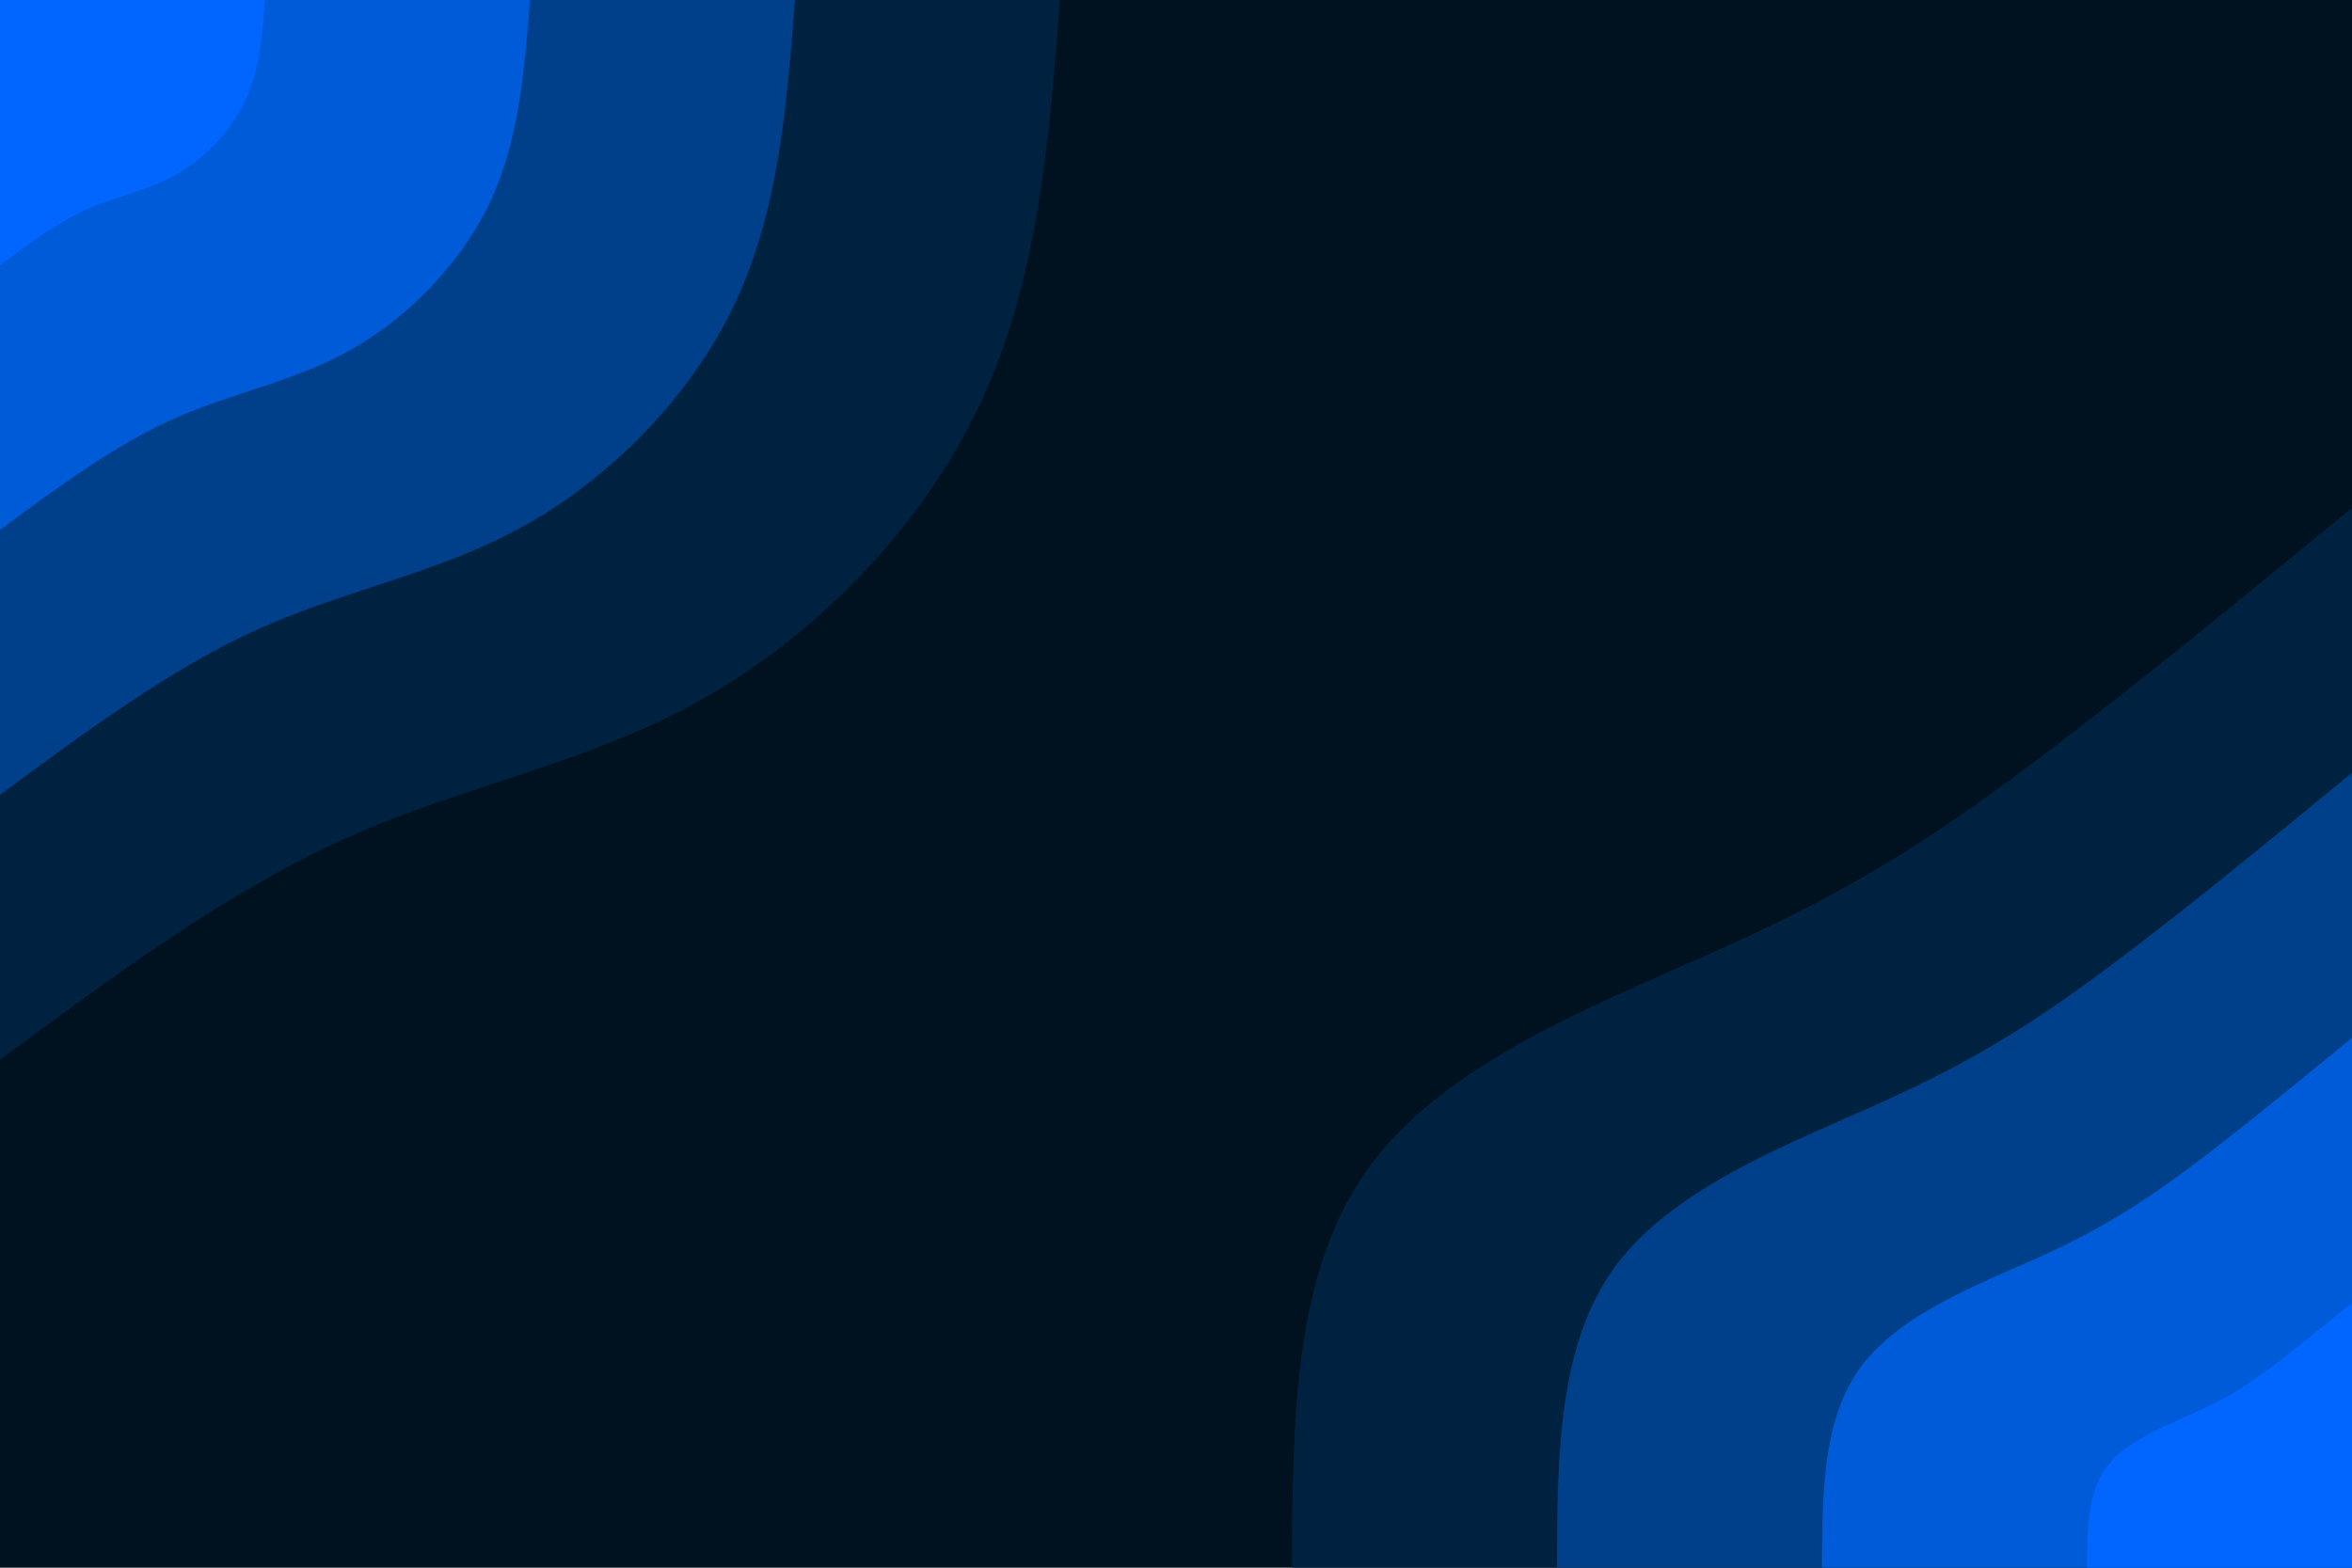 <svg id="visual" viewBox="0 0 900 600" width="900" height="600" xmlns="http://www.w3.org/2000/svg" xmlns:xlink="http://www.w3.org/1999/xlink" version="1.1"><rect x="0" y="0" width="900" height="600" fill="#001220"></rect><defs><linearGradient id="grad1_0" x1="33.3%" y1="100%" x2="100%" y2="0%"><stop offset="20%" stop-color="#0066ff" stop-opacity="1"></stop><stop offset="80%" stop-color="#0066ff" stop-opacity="1"></stop></linearGradient></defs><defs><linearGradient id="grad1_1" x1="33.3%" y1="100%" x2="100%" y2="0%"><stop offset="20%" stop-color="#0066ff" stop-opacity="1"></stop><stop offset="80%" stop-color="#004eb2" stop-opacity="1"></stop></linearGradient></defs><defs><linearGradient id="grad1_2" x1="33.3%" y1="100%" x2="100%" y2="0%"><stop offset="20%" stop-color="#003165" stop-opacity="1"></stop><stop offset="80%" stop-color="#004eb2" stop-opacity="1"></stop></linearGradient></defs><defs><linearGradient id="grad1_3" x1="33.3%" y1="100%" x2="100%" y2="0%"><stop offset="20%" stop-color="#003165" stop-opacity="1"></stop><stop offset="80%" stop-color="#001220" stop-opacity="1"></stop></linearGradient></defs><defs><linearGradient id="grad2_0" x1="0%" y1="100%" x2="66.7%" y2="0%"><stop offset="20%" stop-color="#0066ff" stop-opacity="1"></stop><stop offset="80%" stop-color="#0066ff" stop-opacity="1"></stop></linearGradient></defs><defs><linearGradient id="grad2_1" x1="0%" y1="100%" x2="66.7%" y2="0%"><stop offset="20%" stop-color="#004eb2" stop-opacity="1"></stop><stop offset="80%" stop-color="#0066ff" stop-opacity="1"></stop></linearGradient></defs><defs><linearGradient id="grad2_2" x1="0%" y1="100%" x2="66.7%" y2="0%"><stop offset="20%" stop-color="#004eb2" stop-opacity="1"></stop><stop offset="80%" stop-color="#003165" stop-opacity="1"></stop></linearGradient></defs><defs><linearGradient id="grad2_3" x1="0%" y1="100%" x2="66.7%" y2="0%"><stop offset="20%" stop-color="#001220" stop-opacity="1"></stop><stop offset="80%" stop-color="#003165" stop-opacity="1"></stop></linearGradient></defs><g transform="translate(900, 600)"><path d="M-405.6 0C-405.4 -57.6 -405.2 -115.2 -374.7 -155.2C-344.3 -195.3 -283.5 -217.8 -238.3 -238.3C-193.1 -258.8 -163.4 -277.3 -126.3 -304.9C-89.2 -332.4 -44.6 -369 0 -405.6L0 0Z" fill="#002241"></path><path d="M-304.2 0C-304.1 -43.2 -303.9 -86.4 -281.1 -116.4C-258.2 -146.5 -212.6 -163.3 -178.7 -178.7C-144.8 -194.1 -122.6 -208 -94.7 -228.7C-66.9 -249.3 -33.4 -276.8 0 -304.2L0 0Z" fill="#00408b"></path><path d="M-202.8 0C-202.7 -28.8 -202.6 -57.6 -187.4 -77.6C-172.1 -97.6 -141.8 -108.9 -119.1 -119.1C-96.5 -129.4 -81.7 -138.7 -63.1 -152.4C-44.6 -166.2 -22.3 -184.5 0 -202.8L0 0Z" fill="#005bd9"></path><path d="M-101.4 0C-101.4 -14.4 -101.3 -28.8 -93.7 -38.8C-86.1 -48.8 -70.9 -54.4 -59.6 -59.6C-48.3 -64.7 -40.9 -69.3 -31.6 -76.2C-22.3 -83.1 -11.1 -92.3 0 -101.4L0 0Z" fill="#0066ff"></path></g><g transform="translate(0, 0)"><path d="M405.6 0C401.4 53.9 397.2 107.8 374.7 155.2C352.3 202.6 311.6 243.6 268 268C224.4 292.4 177.9 300.4 132.8 320.6C87.6 340.8 43.8 373.2 0 405.6L0 0Z" fill="#002241"></path><path d="M304.2 0C301.1 40.4 297.9 80.9 281.1 116.4C264.2 152 233.7 182.7 201 201C168.3 219.3 133.5 225.3 99.6 240.4C65.7 255.6 32.9 279.9 0 304.2L0 0Z" fill="#00408b"></path><path d="M202.8 0C200.7 27 198.6 53.9 187.4 77.6C176.1 101.3 155.8 121.8 134 134C112.2 146.2 89 150.2 66.4 160.3C43.8 170.4 21.9 186.6 0 202.8L0 0Z" fill="#005bd9"></path><path d="M101.4 0C100.4 13.5 99.3 27 93.7 38.8C88.1 50.7 77.9 60.9 67 67C56.1 73.1 44.5 75.1 33.2 80.1C21.9 85.2 11 93.3 0 101.4L0 0Z" fill="#0066ff"></path></g></svg>
